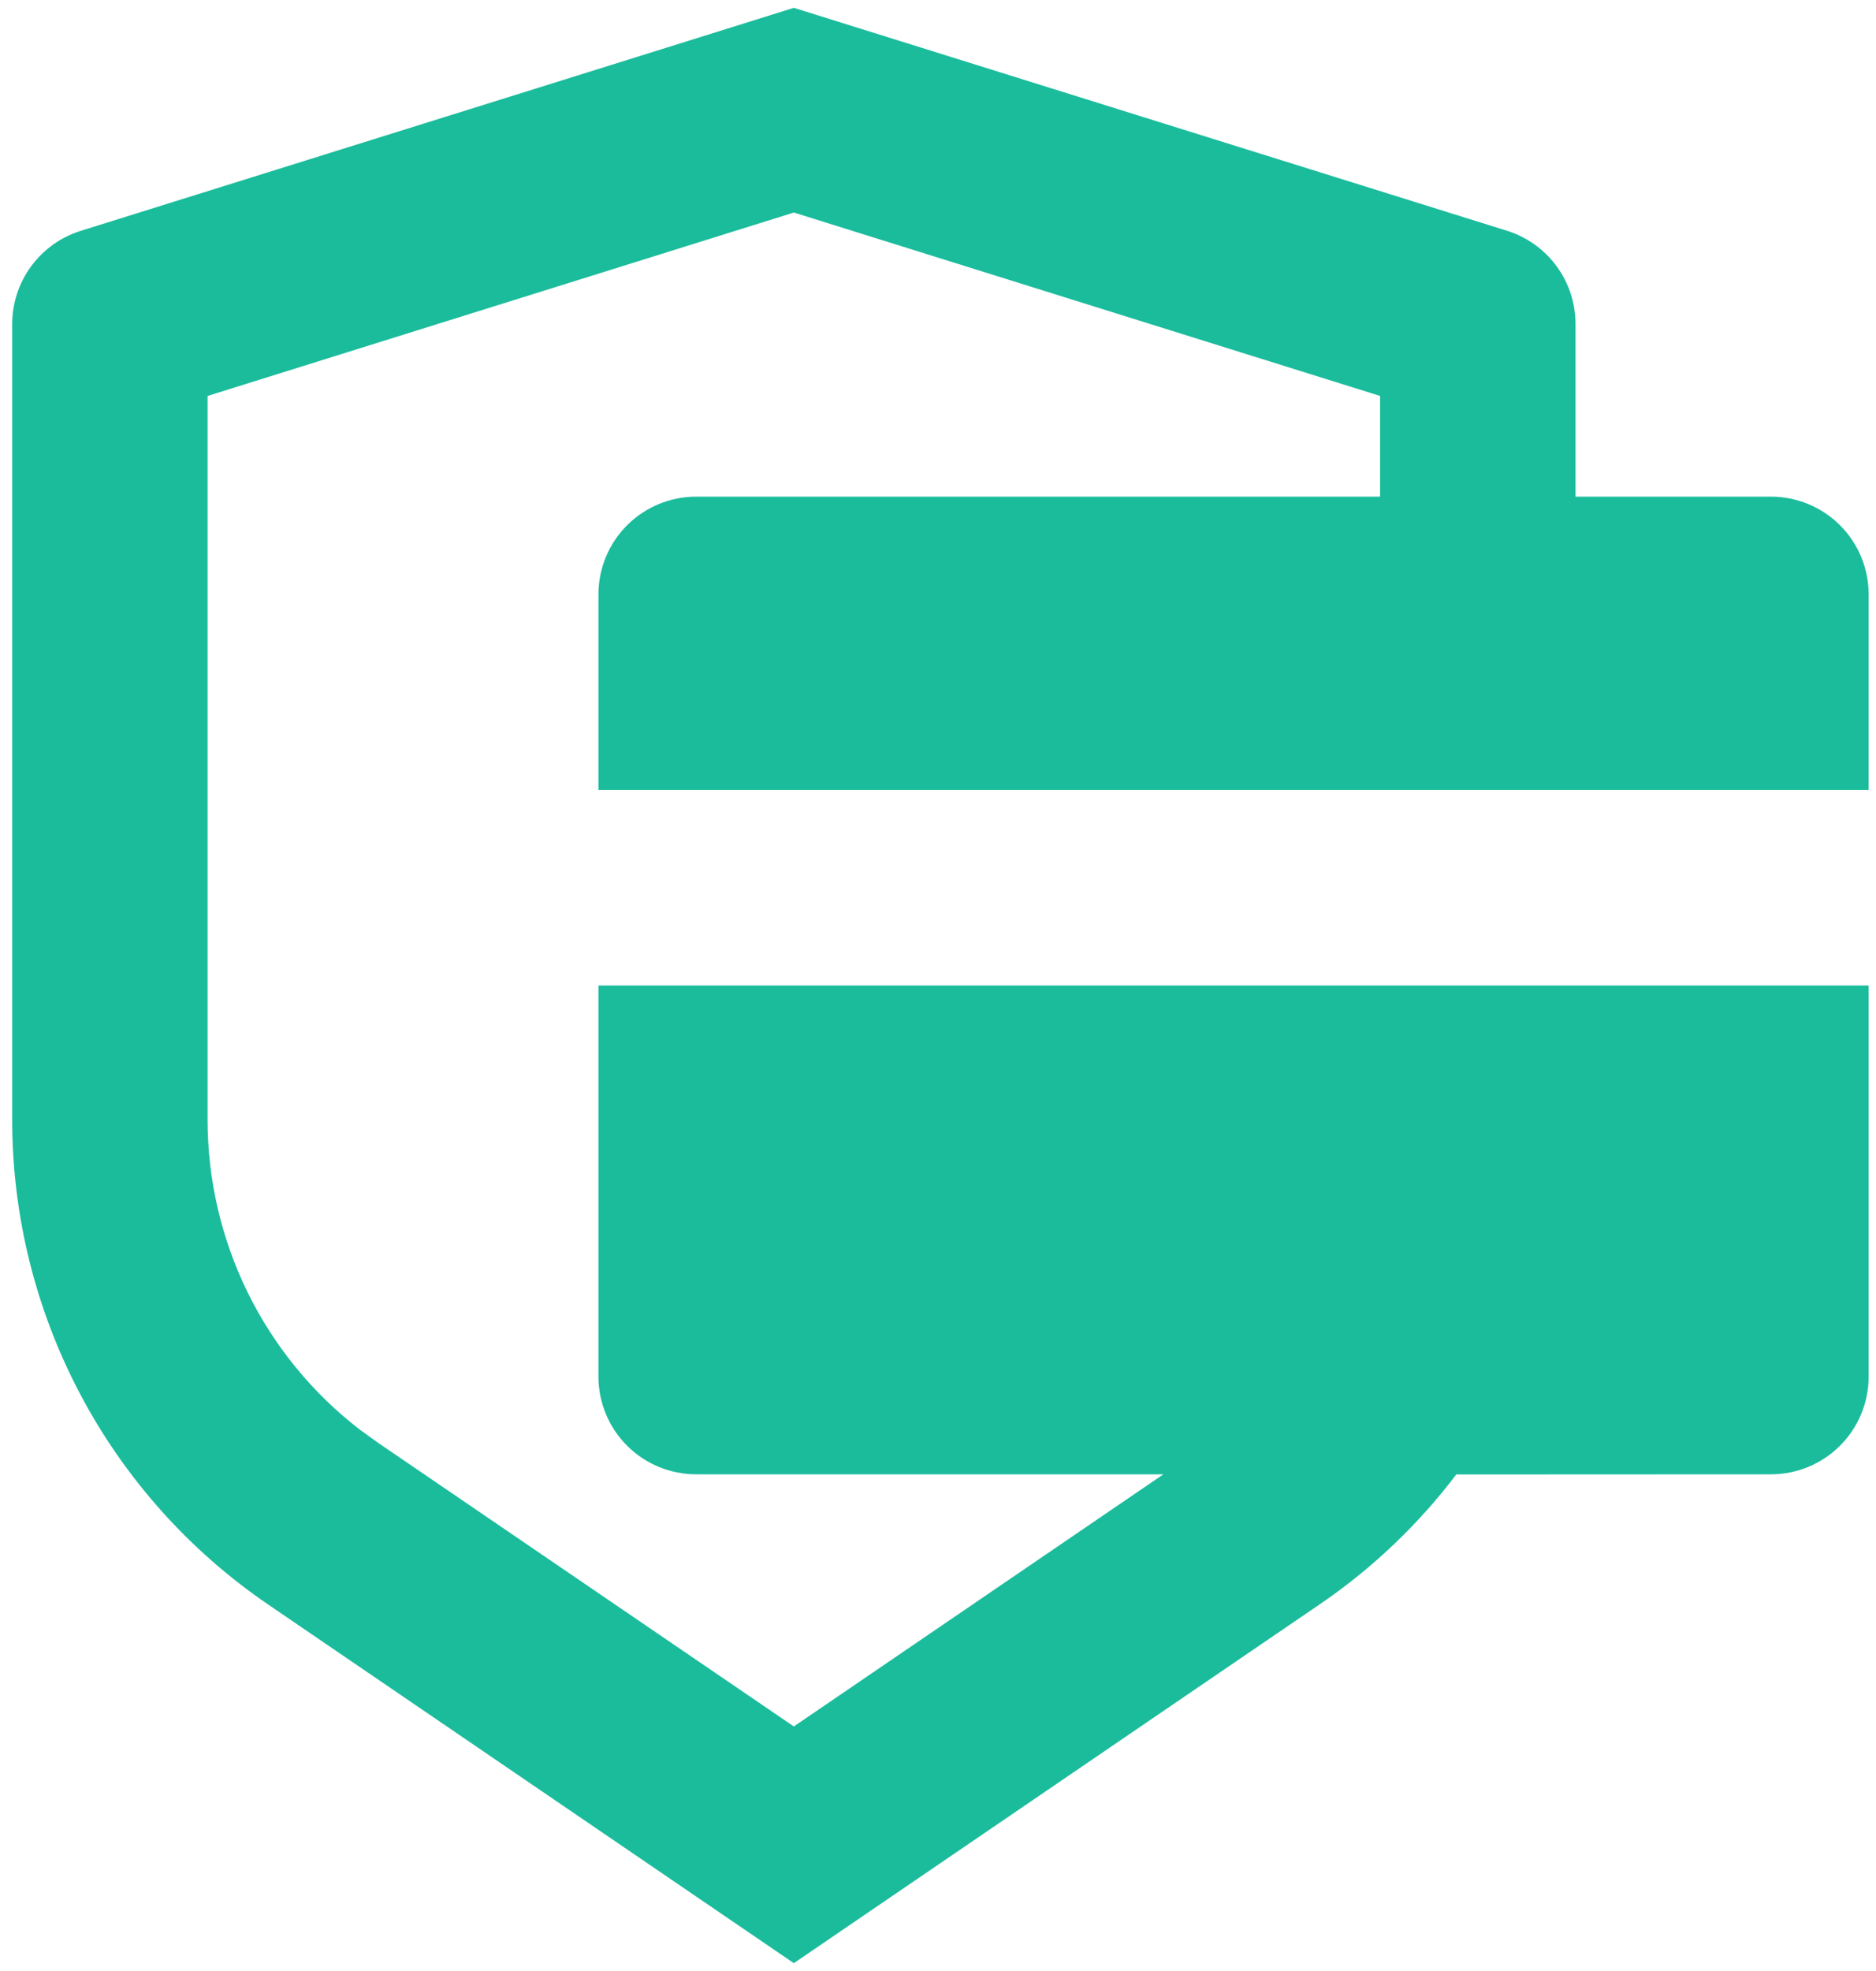 <svg width="40" height="42" viewBox="0 0 40 42" fill="none" xmlns="http://www.w3.org/2000/svg">
<path d="M16.926 0.167L32.131 4.917C32.555 5.049 32.925 5.313 33.188 5.671C33.452 6.029 33.593 6.462 33.593 6.906V10.583H37.76C38.312 10.583 38.842 10.803 39.233 11.193C39.624 11.584 39.843 12.114 39.843 12.666V16.833H12.76V12.666C12.76 12.114 12.979 11.584 13.37 11.193C13.761 10.803 14.291 10.583 14.843 10.583H29.426V8.437L16.926 4.529L4.426 8.437V23.862C4.426 25.138 4.719 26.396 5.281 27.541C5.844 28.686 6.662 29.686 7.672 30.464L8.066 30.748L16.926 36.789L24.806 31.416H14.843C14.291 31.416 13.761 31.197 13.37 30.806C12.979 30.416 12.76 29.886 12.76 29.333V21H39.843V29.333C39.843 29.886 39.624 30.416 39.233 30.806C38.842 31.197 38.312 31.416 37.76 31.416L31.051 31.419C30.245 32.481 29.266 33.419 28.135 34.189L16.926 41.833L5.718 34.191C4.036 33.044 2.659 31.504 1.708 29.704C0.757 27.904 0.26 25.898 0.26 23.862V6.906C0.26 6.462 0.402 6.03 0.665 5.673C0.928 5.315 1.299 5.051 1.722 4.919L16.926 0.167Z" fill="#1ABC9C"/>
</svg>